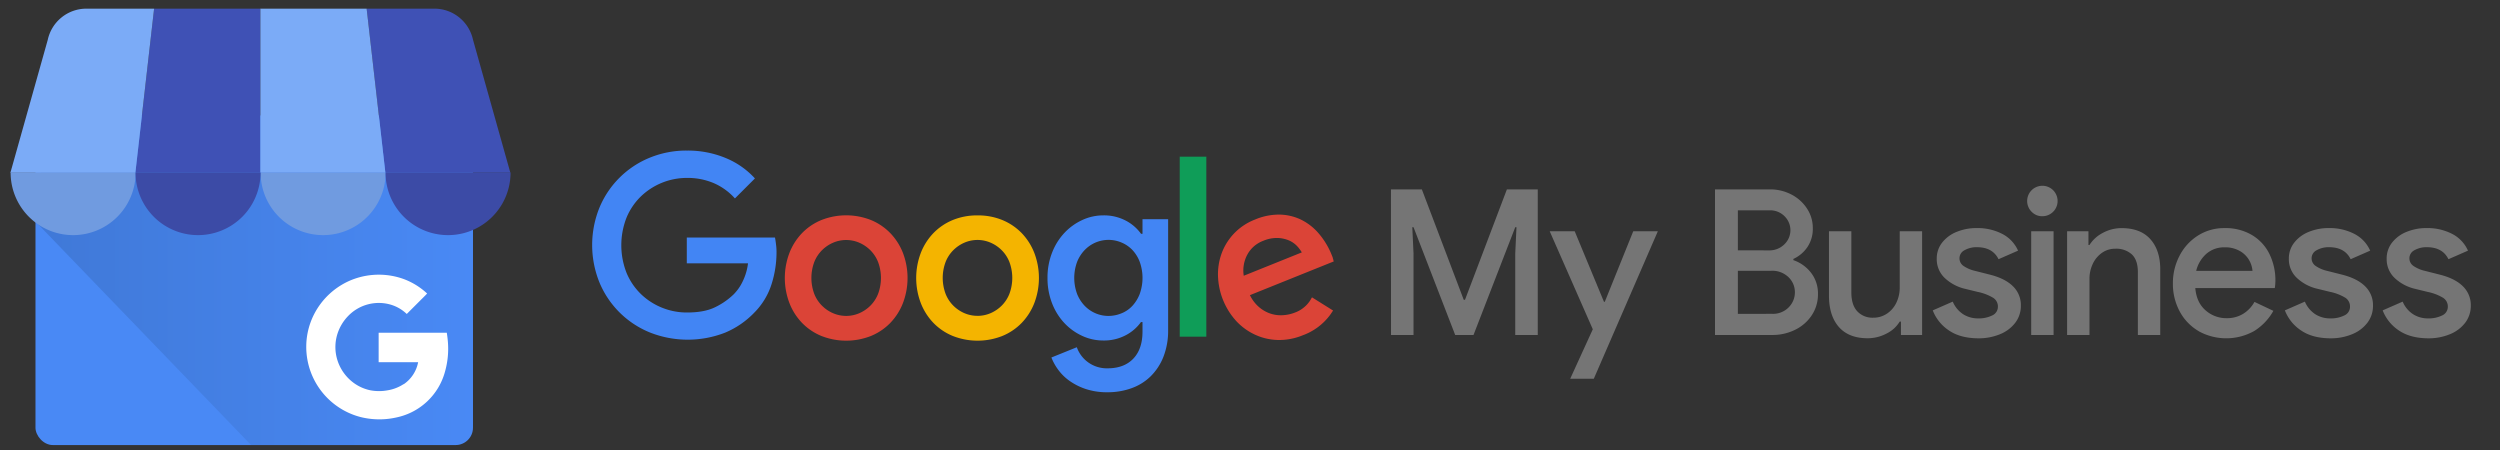 <svg id="svg-googlemybusiness" xmlns="http://www.w3.org/2000/svg" xmlns:xlink="http://www.w3.org/1999/xlink" viewBox="0 0 1000 180"><rect x="0" y="0" width="1000" height="180" fill="#333333" stroke="none"/><defs><linearGradient id="a" x1="14.29" y1="66.9" x2="189.1" y2="66.9" gradientTransform="matrix(1, 0, 0, -1, 0, 179)" gradientUnits="userSpaceOnUse"><stop offset="0.03" stop-color="#4079d8"/><stop offset="1" stop-color="#4989f5"/></linearGradient></defs><title>googlemybusiness</title><rect x="14.19" y="47.17" width="175" height="130.85" rx="6.93" ry="6.93" style="fill:#4989f5"/><path d="M180.24,46.19H23c-4.87,0-8.66,37.71-8.66,42.58L100.42,178h79.81a8.88,8.88,0,0,0,8.86-8.86V55A8.88,8.88,0,0,0,180.24,46.19Z" style="fill:url(#a)"/><path d="M54.15,69.08h50V3.46H61.64Zm135.1-53-.06-.22A15.81,15.81,0,0,0,173.75,3.46H146.66l7.48,65.63h50Z" style="fill:#3f51b5"/><path d="M146.66,3.46H104.15V69.08h50ZM19.11,15.9l-.06.22-14.9,53h50L61.64,3.46H34.55A15.81,15.81,0,0,0,19.11,15.9Z" style="fill:#7babf7"/><path d="M29.25,94.05a25,25,0,0,0,25-25h-50A25,25,0,0,0,29.25,94.05Zm75-25a25,25,0,0,0,50,0Z" style="fill:#709be0"/><path d="M79.22,94.05a25,25,0,0,0,25-25h-50A25,25,0,0,0,79.22,94.05Zm75-25a25,25,0,0,0,50,0Z" style="fill:#3c4ba6"/><path d="M179.16,136.76c-.09-1.19-.23-2.28-.44-3.66H151.46c0,3.81,0,8,0,11.79h15.79a13.73,13.73,0,0,1-5.78,8.81s0-.07,0-.07a16.54,16.54,0,0,1-6.39,2.49,18.77,18.77,0,0,1-6.92,0,17.27,17.27,0,0,1-6.45-2.8,18,18,0,0,1-6.34-8.1c-.1-.25-.19-.51-.28-.77v0l0,0a17.48,17.48,0,0,1,0-11.25,18.1,18.1,0,0,1,4.19-6.82,17,17,0,0,1,17.17-4.47,15.6,15.6,0,0,1,6.25,3.68l5.33-5.33c.94-.95,1.92-1.87,2.82-2.85h0a28.15,28.15,0,0,0-9.33-5.78,29.34,29.34,0,0,0-19.52-.17l-.66.23a29.17,29.17,0,0,0-15.76,14.12,28.69,28.69,0,0,0-2.52,7.29A29,29,0,0,0,144,166.76a31,31,0,0,0,14.83.16A25.5,25.5,0,0,0,178,148.66,33.65,33.65,0,0,0,179.16,136.76Z" style="fill:#fff"/><path d="M391,86.16A25.52,25.52,0,0,1,400.9,88a23,23,0,0,1,7.77,5.23,24,24,0,0,1,5.08,8,28.2,28.2,0,0,1,0,19.94,23.94,23.94,0,0,1-5.08,8,22.94,22.94,0,0,1-7.77,5.23,27,27,0,0,1-19.75,0,22.91,22.91,0,0,1-7.77-5.23,23.88,23.88,0,0,1-5.08-8,28.2,28.2,0,0,1,0-19.94,23.89,23.89,0,0,1,5.08-8A22.94,22.94,0,0,1,381.14,88,25.51,25.51,0,0,1,391,86.16Zm0,40.18a13.17,13.17,0,0,0,5.18-1.05,14.33,14.33,0,0,0,4.46-3,13.78,13.78,0,0,0,3.12-4.75,18.24,18.24,0,0,0,0-12.75,13.81,13.81,0,0,0-3.12-4.75,14.37,14.37,0,0,0-4.46-3,13.23,13.23,0,0,0-10.36,0,14.34,14.34,0,0,0-4.46,3,13.79,13.79,0,0,0-3.12,4.75,18.24,18.24,0,0,0,0,12.75,13.76,13.76,0,0,0,3.12,4.75,14.3,14.3,0,0,0,4.46,3A13.15,13.15,0,0,0,391,126.33Z" style="fill:#f4b400"/><path d="M310,95H274.72v10.32h24.49a22.87,22.87,0,0,1-2.13,7.23,18.57,18.57,0,0,1-3.74,5.31,28.48,28.48,0,0,1-7.24,5Q281.8,125,274.82,125a26.46,26.46,0,0,1-10-1.92,26.19,26.19,0,0,1-8.4-5.41,25.4,25.4,0,0,1-5.77-8.45,30.21,30.21,0,0,1,0-22.26,25.41,25.41,0,0,1,5.77-8.45,26.53,26.53,0,0,1,18.32-7.34,26.64,26.64,0,0,1,10.88,2.13,24.33,24.33,0,0,1,8.35,6.07l8-8a32.53,32.53,0,0,0-11.79-8.2,39.43,39.43,0,0,0-15.33-2.94A38.55,38.55,0,0,0,260.09,63a36.8,36.8,0,0,0-20.24,19.89,39.82,39.82,0,0,0,0,30.26,36.8,36.8,0,0,0,20.24,19.89,41.13,41.13,0,0,0,30,0,34.82,34.82,0,0,0,11.64-8,28.23,28.23,0,0,0,6.88-11.33,42.26,42.26,0,0,0,2-12.85,22.71,22.71,0,0,0-.2-3.09Q310.24,96.33,310,95Zm147-7.32v5.85h-.58a17.34,17.34,0,0,0-6.09-5.27,18.7,18.7,0,0,0-9.06-2.11A19.88,19.88,0,0,0,432.93,88a22.83,22.83,0,0,0-7.14,5.13,24.39,24.39,0,0,0-4.94,7.89A27.22,27.22,0,0,0,419,111.13a27.6,27.6,0,0,0,1.82,10.16,24.24,24.24,0,0,0,4.94,7.94,22.78,22.78,0,0,0,7.14,5.13,19.88,19.88,0,0,0,8.34,1.84,18.71,18.71,0,0,0,9.06-2.11,17.34,17.34,0,0,0,6.09-5.27H457v3.84q0,6.95-3.69,10.81T443,147.33a12.77,12.77,0,0,1-7.67-2.35,12.59,12.59,0,0,1-4.6-6.09L420.56,143a21.19,21.19,0,0,0,2.64,4.79,19.64,19.64,0,0,0,4.55,4.51,24.72,24.72,0,0,0,6.57,3.31,26.78,26.78,0,0,0,8.68,1.29,27.88,27.88,0,0,0,9.64-1.63,21.12,21.12,0,0,0,7.67-4.79,22.66,22.66,0,0,0,5.08-7.81A28.49,28.49,0,0,0,467.25,132V87.69Zm-1.15,30a14.93,14.93,0,0,1-3,4.77,12.09,12.09,0,0,1-4.36,2.92,13.84,13.84,0,0,1-5.08,1,13.19,13.19,0,0,1-9.49-4,14.52,14.52,0,0,1-3.07-4.77,18.55,18.55,0,0,1,0-12.86,14.5,14.5,0,0,1,3.07-4.77,13.23,13.23,0,0,1,14.58-3,13,13,0,0,1,4.36,2.92,14.28,14.28,0,0,1,3,4.77,19,19,0,0,1,0,13Z" style="fill:#4285f4"/><path d="M471.89,134.67v-72h10.64v72Z" style="fill:#0f9d58"/><path d="M356.12,93.25A23,23,0,0,0,348.35,88a27,27,0,0,0-19.75,0,22.94,22.94,0,0,0-7.77,5.23,23.89,23.89,0,0,0-5.08,8,28.2,28.2,0,0,0,0,19.94,23.88,23.88,0,0,0,5.08,8,22.91,22.91,0,0,0,7.77,5.23,27,27,0,0,0,19.75,0,22.94,22.94,0,0,0,7.77-5.23,23.94,23.94,0,0,0,5.08-8,28.2,28.2,0,0,0,0-19.94A24,24,0,0,0,356.12,93.25Zm-4.89,24.31a13.78,13.78,0,0,1-3.12,4.75,14.33,14.33,0,0,1-4.46,3,13.24,13.24,0,0,1-10.36,0,14.3,14.3,0,0,1-4.46-3,13.76,13.76,0,0,1-3.12-4.75,18.24,18.24,0,0,1,0-12.75,13.79,13.79,0,0,1,3.12-4.75,14.34,14.34,0,0,1,4.46-3,13.23,13.23,0,0,1,10.36,0,14.38,14.38,0,0,1,4.46,3,13.82,13.82,0,0,1,3.12,4.75,18.24,18.24,0,0,1,0,12.75Zm172.83,2.64a12.38,12.38,0,0,1-6.2,4.87,15.34,15.34,0,0,1-4.65,1,12.93,12.93,0,0,1-4.94-.6,13.71,13.71,0,0,1-4.61-2.59,14.88,14.88,0,0,1-3.69-4.82l33.54-13.49a3.11,3.11,0,0,1-.2-.75,4.38,4.38,0,0,1-.23-.84l-.32-.8a30.77,30.77,0,0,0-5.23-8.75,22.24,22.24,0,0,0-7.16-5.59,20.63,20.63,0,0,0-8.61-2A24.61,24.61,0,0,0,502,87.82a23,23,0,0,0-13.28,13.35,24.51,24.51,0,0,0-1.52,9.19,28.12,28.12,0,0,0,7.43,18.2,24,24,0,0,0,7.67,5.44,23,23,0,0,0,9.11,2,24.9,24.9,0,0,0,9.73-1.9,23.66,23.66,0,0,0,11.09-8.39c.34-.5,1-1.5,1-1.5l-8.44-5.28S524.31,119.78,524.05,120.2Zm-25.12-18.37a12,12,0,0,1,6.32-5.49,13.9,13.9,0,0,1,5.69-1.15,12.77,12.77,0,0,1,4.51.93,9.84,9.84,0,0,1,3.26,2.2,13.48,13.48,0,0,1,2,2.64l-23.22,9.34A13.43,13.43,0,0,1,498.94,101.83Z" style="fill:#db4437"/><path d="M556.38,75.75h12.36l16.76,44.17H586l16.76-44.17H615.1V134h-9V101.37l.49-10.49h-.49L589.4,134h-7.32L565.41,90.88h-.49l.49,10.49V134h-9Z" style="fill:#757575"/><path d="M637.12,131.71,619.88,92.5h10l11.71,28.22h.33L653.3,92.5h9.84l-25.62,59h-9.44Z" style="fill:#757575"/><path d="M686,75.75h21.88a18.46,18.46,0,0,1,8.58,2,16.41,16.41,0,0,1,6.3,5.61,14,14,0,0,1,2.36,7.89A13,13,0,0,1,723,98.77a13.69,13.69,0,0,1-5.65,4.8v.49a15,15,0,0,1,7.12,5.12,13.45,13.45,0,0,1,2.72,8.38,15.1,15.1,0,0,1-2.48,8.54,16.76,16.76,0,0,1-6.67,5.82,20.34,20.34,0,0,1-9.15,2.07H686Zm21.47,24.4a8.45,8.45,0,0,0,6.3-2.44,7.81,7.81,0,0,0,.08-11.18,8.05,8.05,0,0,0-6.06-2.4H695.14v16Zm1.38,25.38a8.73,8.73,0,0,0,6.63-2.6,8.47,8.47,0,0,0,2.48-6,8.29,8.29,0,0,0-2.56-6.06,9.29,9.29,0,0,0-6.87-2.56H695.14v17.24Z" style="fill:#757575"/><path d="M735.53,130.77q-3.95-4.51-3.94-12.57V92.5h8.95V117q0,5,2.4,7.56a8.3,8.3,0,0,0,6.3,2.52,9.7,9.7,0,0,0,5.61-1.67,10.85,10.85,0,0,0,3.74-4.43,13.78,13.78,0,0,0,1.3-5.94V92.5h8.95V134h-8.46v-5.37h-.49a12.72,12.72,0,0,1-5.29,4.8,16.11,16.11,0,0,1-7.56,1.87Q739.48,135.29,735.53,130.77Z" style="fill:#757575"/><path d="M779.53,132.15a16.92,16.92,0,0,1-6.43-8l8-3.5a11.18,11.18,0,0,0,4.11,5,10.91,10.91,0,0,0,6.06,1.71,12.11,12.11,0,0,0,5.61-1.18,3.78,3.78,0,0,0,2.28-3.54,4.08,4.08,0,0,0-2-3.58,19.42,19.42,0,0,0-6-2.28l-5-1.22a17.83,17.83,0,0,1-8.21-4.31,10.31,10.31,0,0,1-3.25-7.81A10.16,10.16,0,0,1,776.89,97a13.88,13.88,0,0,1,5.82-4.27,20.77,20.77,0,0,1,8-1.5,21.47,21.47,0,0,1,10.17,2.32,13.73,13.73,0,0,1,6.34,6.71l-7.81,3.42q-2.36-4.8-8.62-4.8a9.64,9.64,0,0,0-5,1.22,3.62,3.62,0,0,0-2,3.17,3.67,3.67,0,0,0,1.54,3.05,13.3,13.3,0,0,0,4.56,2l6.1,1.54q6.1,1.55,9.23,4.68a10.46,10.46,0,0,1,3.13,7.69,11.12,11.12,0,0,1-2.24,6.87,14.43,14.43,0,0,1-6.14,4.6,22.22,22.22,0,0,1-8.62,1.63Q784.08,135.29,779.53,132.15Z" style="fill:#757575"/><path d="M812.68,84.74A6.09,6.09,0,1,1,817,86.49,5.8,5.8,0,0,1,812.68,84.74Zm-.2,7.77h8.95V134h-8.95Z" style="fill:#757575"/><path d="M826.84,92.5h8.54V98h.41a13.64,13.64,0,0,1,5.33-4.84,15.6,15.6,0,0,1,7.52-1.91q7.56,0,11.51,4.43t3.95,12.08V134h-8.95V108.93q0-4.88-2.4-7.16a9.24,9.24,0,0,0-6.63-2.28,9.07,9.07,0,0,0-5.37,1.67,11.09,11.09,0,0,0-3.66,4.43,13.76,13.76,0,0,0-1.3,5.94V134h-8.95Z" style="fill:#757575"/><path d="M879.45,132.44a20.06,20.06,0,0,1-7.56-7.85,23.15,23.15,0,0,1-2.73-11.26,23.54,23.54,0,0,1,2.64-11,20.79,20.79,0,0,1,7.36-8.09,19.53,19.53,0,0,1,10.74-3A20.67,20.67,0,0,1,900.76,94a18.12,18.12,0,0,1,7,7.56,23.87,23.87,0,0,1,2.4,10.82,20.75,20.75,0,0,1-.24,2.85h-31.8q.49,5.78,4.11,8.91a12.47,12.47,0,0,0,8.42,3.13,12.27,12.27,0,0,0,6.63-1.75,13.13,13.13,0,0,0,4.51-4.76l7.56,3.58a22.29,22.29,0,0,1-7.65,8.05,22.86,22.86,0,0,1-22.25.08ZM901,108.36a10.34,10.34,0,0,0-1.38-4.35,9.9,9.9,0,0,0-3.7-3.62,11.73,11.73,0,0,0-6.06-1.46,10.75,10.75,0,0,0-7.28,2.56,13.28,13.28,0,0,0-4.11,6.87Z" style="fill:#757575"/><path d="M920.38,132.15a16.92,16.92,0,0,1-6.43-8l8-3.5a11.18,11.18,0,0,0,4.11,5,10.91,10.91,0,0,0,6.06,1.71,12.11,12.11,0,0,0,5.61-1.18A3.78,3.78,0,0,0,940,122.6a4.08,4.08,0,0,0-2-3.58,19.42,19.42,0,0,0-6-2.28l-5-1.22a17.83,17.83,0,0,1-8.21-4.31,10.31,10.31,0,0,1-3.25-7.81A10.16,10.16,0,0,1,917.74,97a13.88,13.88,0,0,1,5.82-4.27,20.77,20.77,0,0,1,8-1.5,21.47,21.47,0,0,1,10.17,2.32,13.73,13.73,0,0,1,6.34,6.71l-7.81,3.42q-2.36-4.8-8.62-4.8a9.64,9.64,0,0,0-5,1.22,3.62,3.62,0,0,0-2,3.17,3.67,3.67,0,0,0,1.54,3.05,13.3,13.3,0,0,0,4.56,2l6.1,1.54q6.1,1.55,9.23,4.68a10.46,10.46,0,0,1,3.13,7.69,11.12,11.12,0,0,1-2.24,6.87,14.43,14.43,0,0,1-6.14,4.6,22.22,22.22,0,0,1-8.62,1.63Q924.93,135.29,920.38,132.15Z" style="fill:#757575"/><path d="M959.5,132.15a16.92,16.92,0,0,1-6.43-8l8-3.5a11.18,11.18,0,0,0,4.11,5,10.91,10.91,0,0,0,6.06,1.71,12.11,12.11,0,0,0,5.61-1.18,3.78,3.78,0,0,0,2.28-3.54,4.08,4.08,0,0,0-2-3.58,19.42,19.42,0,0,0-6-2.28l-5-1.22a17.83,17.83,0,0,1-8.21-4.31,10.31,10.31,0,0,1-3.25-7.81A10.16,10.16,0,0,1,956.86,97a13.88,13.88,0,0,1,5.82-4.27,20.77,20.77,0,0,1,8-1.5,21.47,21.47,0,0,1,10.17,2.32,13.73,13.73,0,0,1,6.34,6.71l-7.81,3.42q-2.36-4.8-8.62-4.8a9.64,9.64,0,0,0-5,1.22,3.62,3.62,0,0,0-2,3.17,3.67,3.67,0,0,0,1.54,3.05,13.3,13.3,0,0,0,4.56,2l6.1,1.54q6.1,1.55,9.23,4.68a10.46,10.46,0,0,1,3.13,7.69,11.12,11.12,0,0,1-2.24,6.87,14.43,14.43,0,0,1-6.14,4.6,22.22,22.22,0,0,1-8.62,1.63Q964.06,135.29,959.5,132.15Z" style="fill:#757575"/></svg>